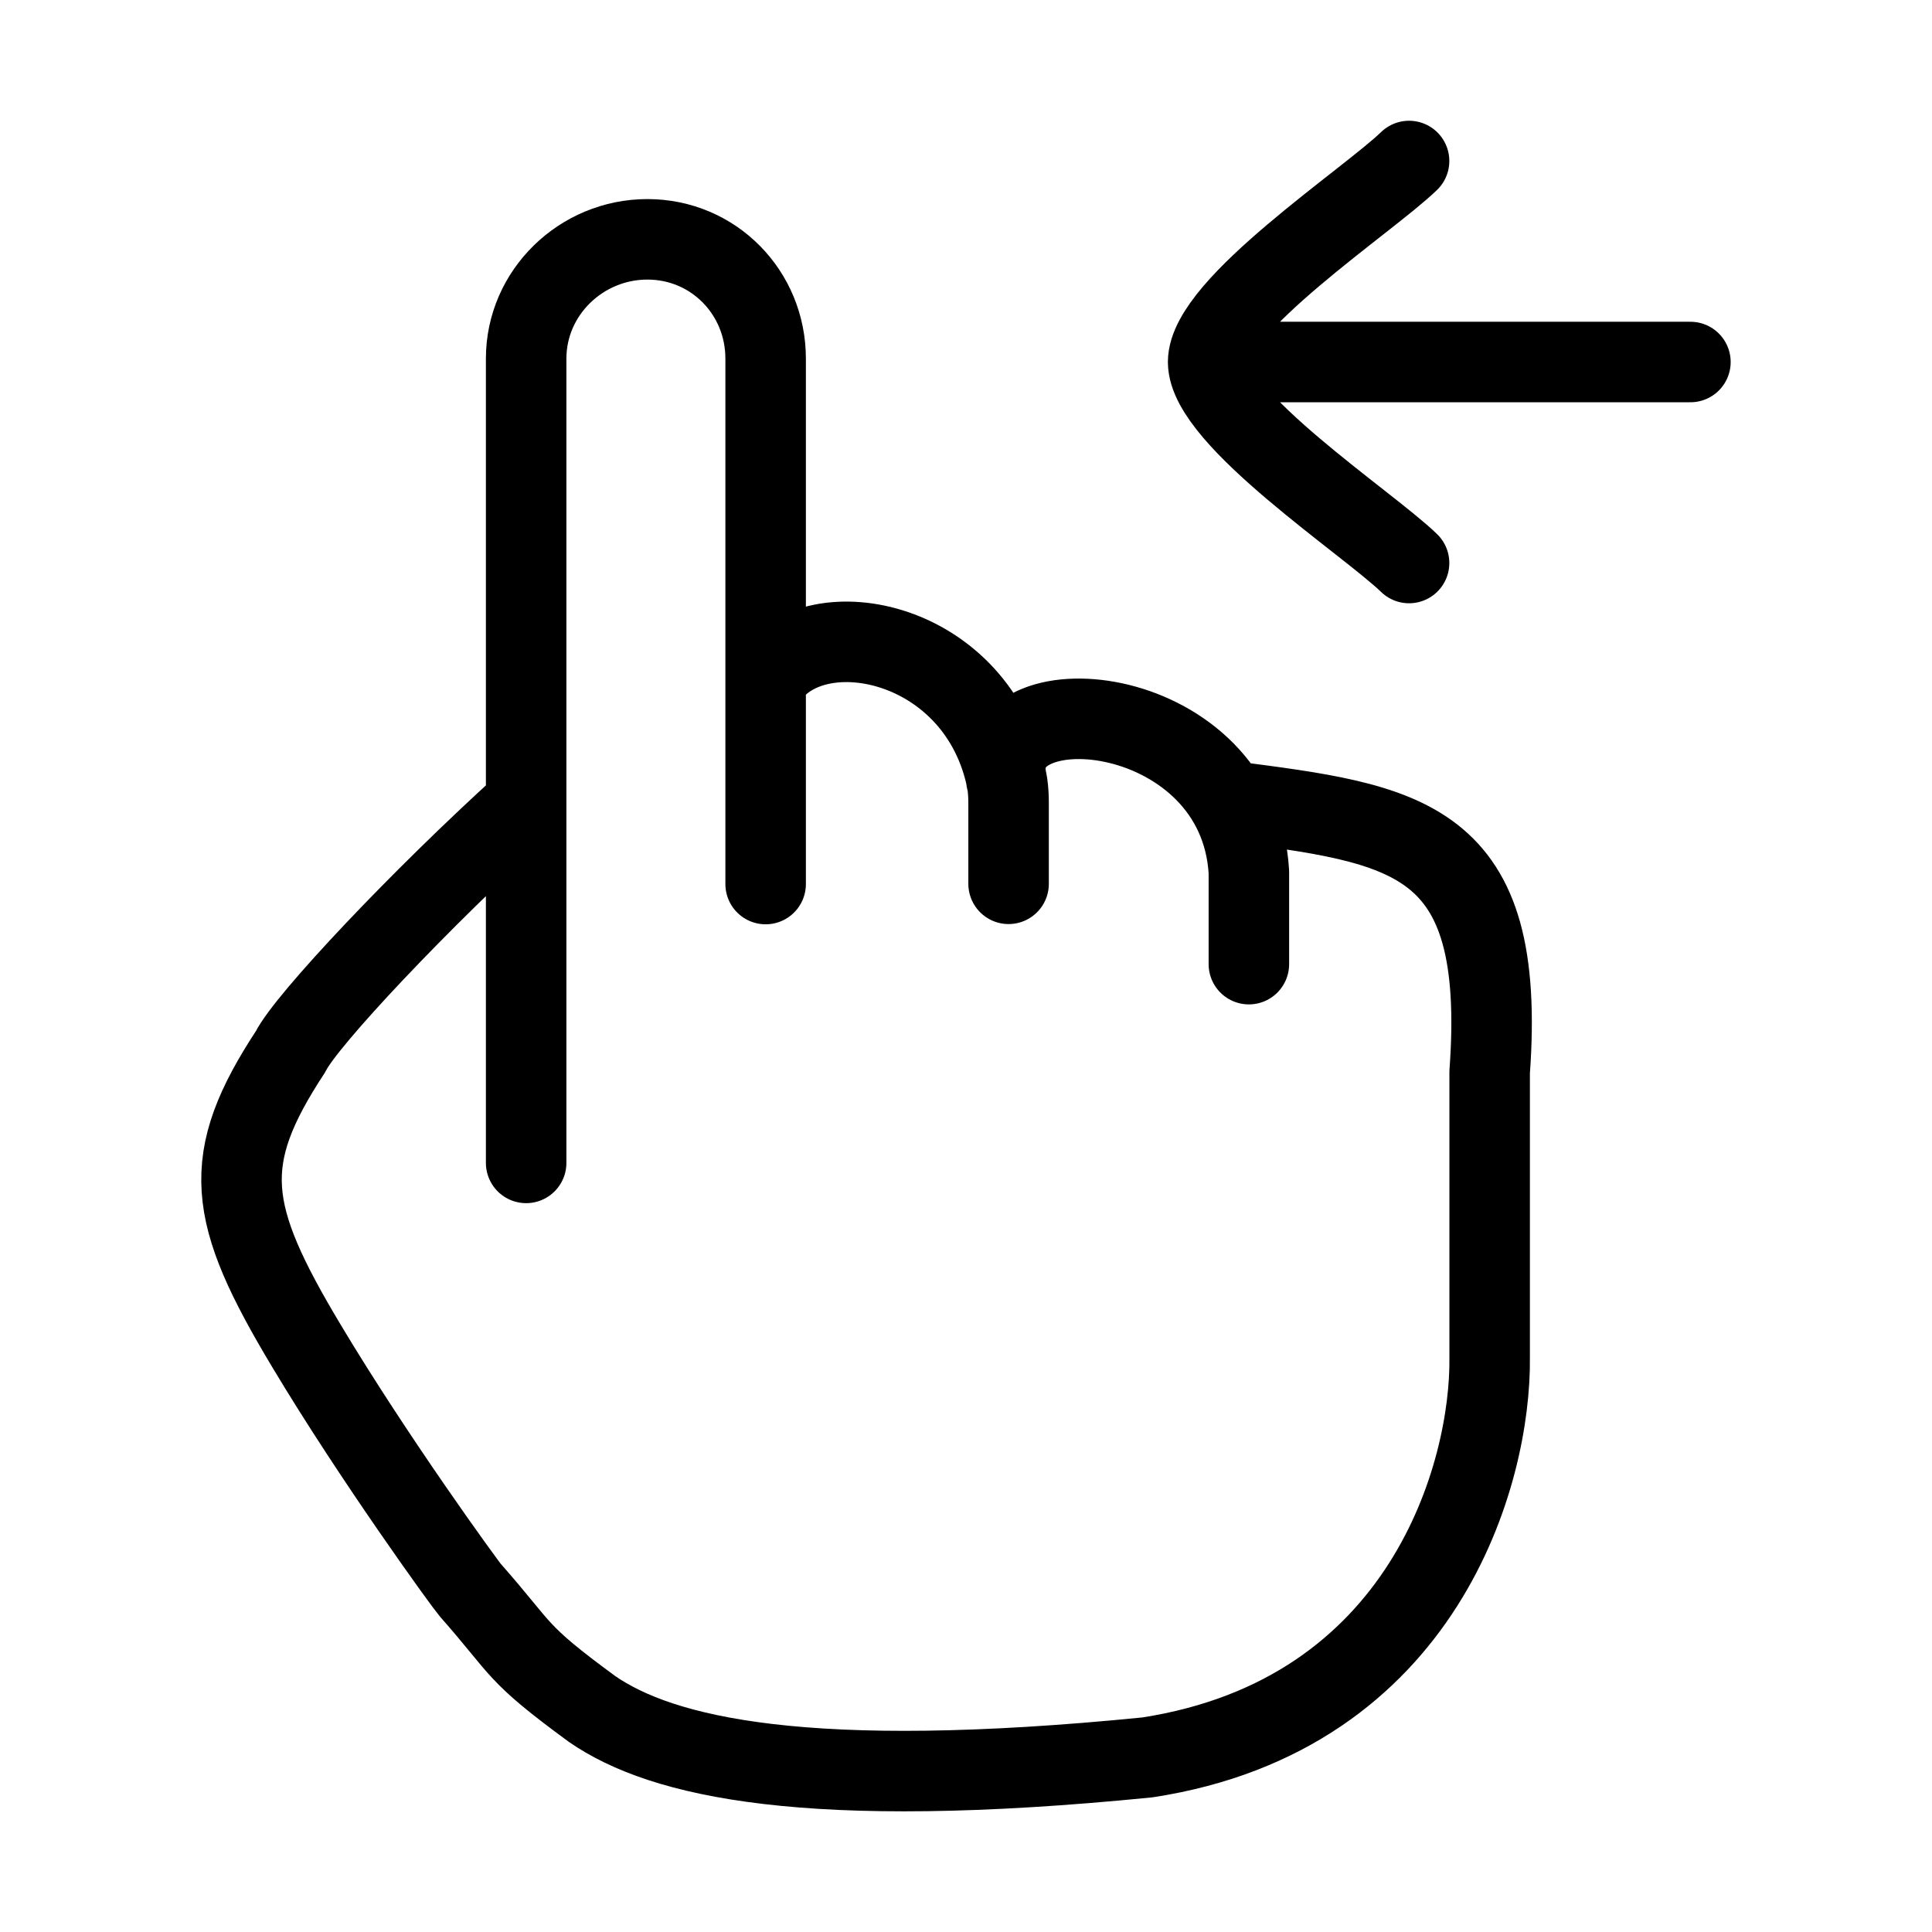<svg xmlns="http://www.w3.org/2000/svg" viewBox="0 0 24 24" fill="none" stroke="currentColor" stroke-linecap="round" stroke-linejoin="round">
  <path d="M15.008 4.497H20.999M15.008 4.497C15.008 3.798 16.999 2.491 17.504 2M15.008 4.497C15.008 5.196 16.999 6.503 17.504 6.994" stroke="currentColor" key="k0" />
  <path d="M6.536 14.446V9.977M6.536 9.977V4.455C6.536 3.634 7.221 2.973 8.042 2.973C8.864 2.973 9.511 3.634 9.511 4.455V8.456M6.536 9.977C5.219 11.169 3.802 12.675 3.611 13.061C2.723 14.412 2.816 15.066 3.806 16.718C4.646 18.122 5.777 19.679 5.843 19.754C6.514 20.515 6.381 20.515 7.354 21.229C8.224 21.831 10.027 22.252 14.254 21.831C17.698 21.3 18.523 18.297 18.505 16.862V13.318C18.72 10.372 17.487 10.239 15.249 9.949M9.511 8.456V10.982M9.511 8.456C10.069 7.546 12.098 7.914 12.493 9.632M12.529 10.979V9.977C12.529 9.898 12.525 9.819 12.514 9.741M12.493 9.632C12.495 9.639 12.496 9.646 12.498 9.653C12.504 9.682 12.509 9.711 12.514 9.741M12.493 9.632C12.497 9.667 12.504 9.703 12.514 9.741M12.493 9.632C12.353 8.434 15.39 8.726 15.514 10.832V11.977" stroke="currentColor" key="k1" />
</svg>